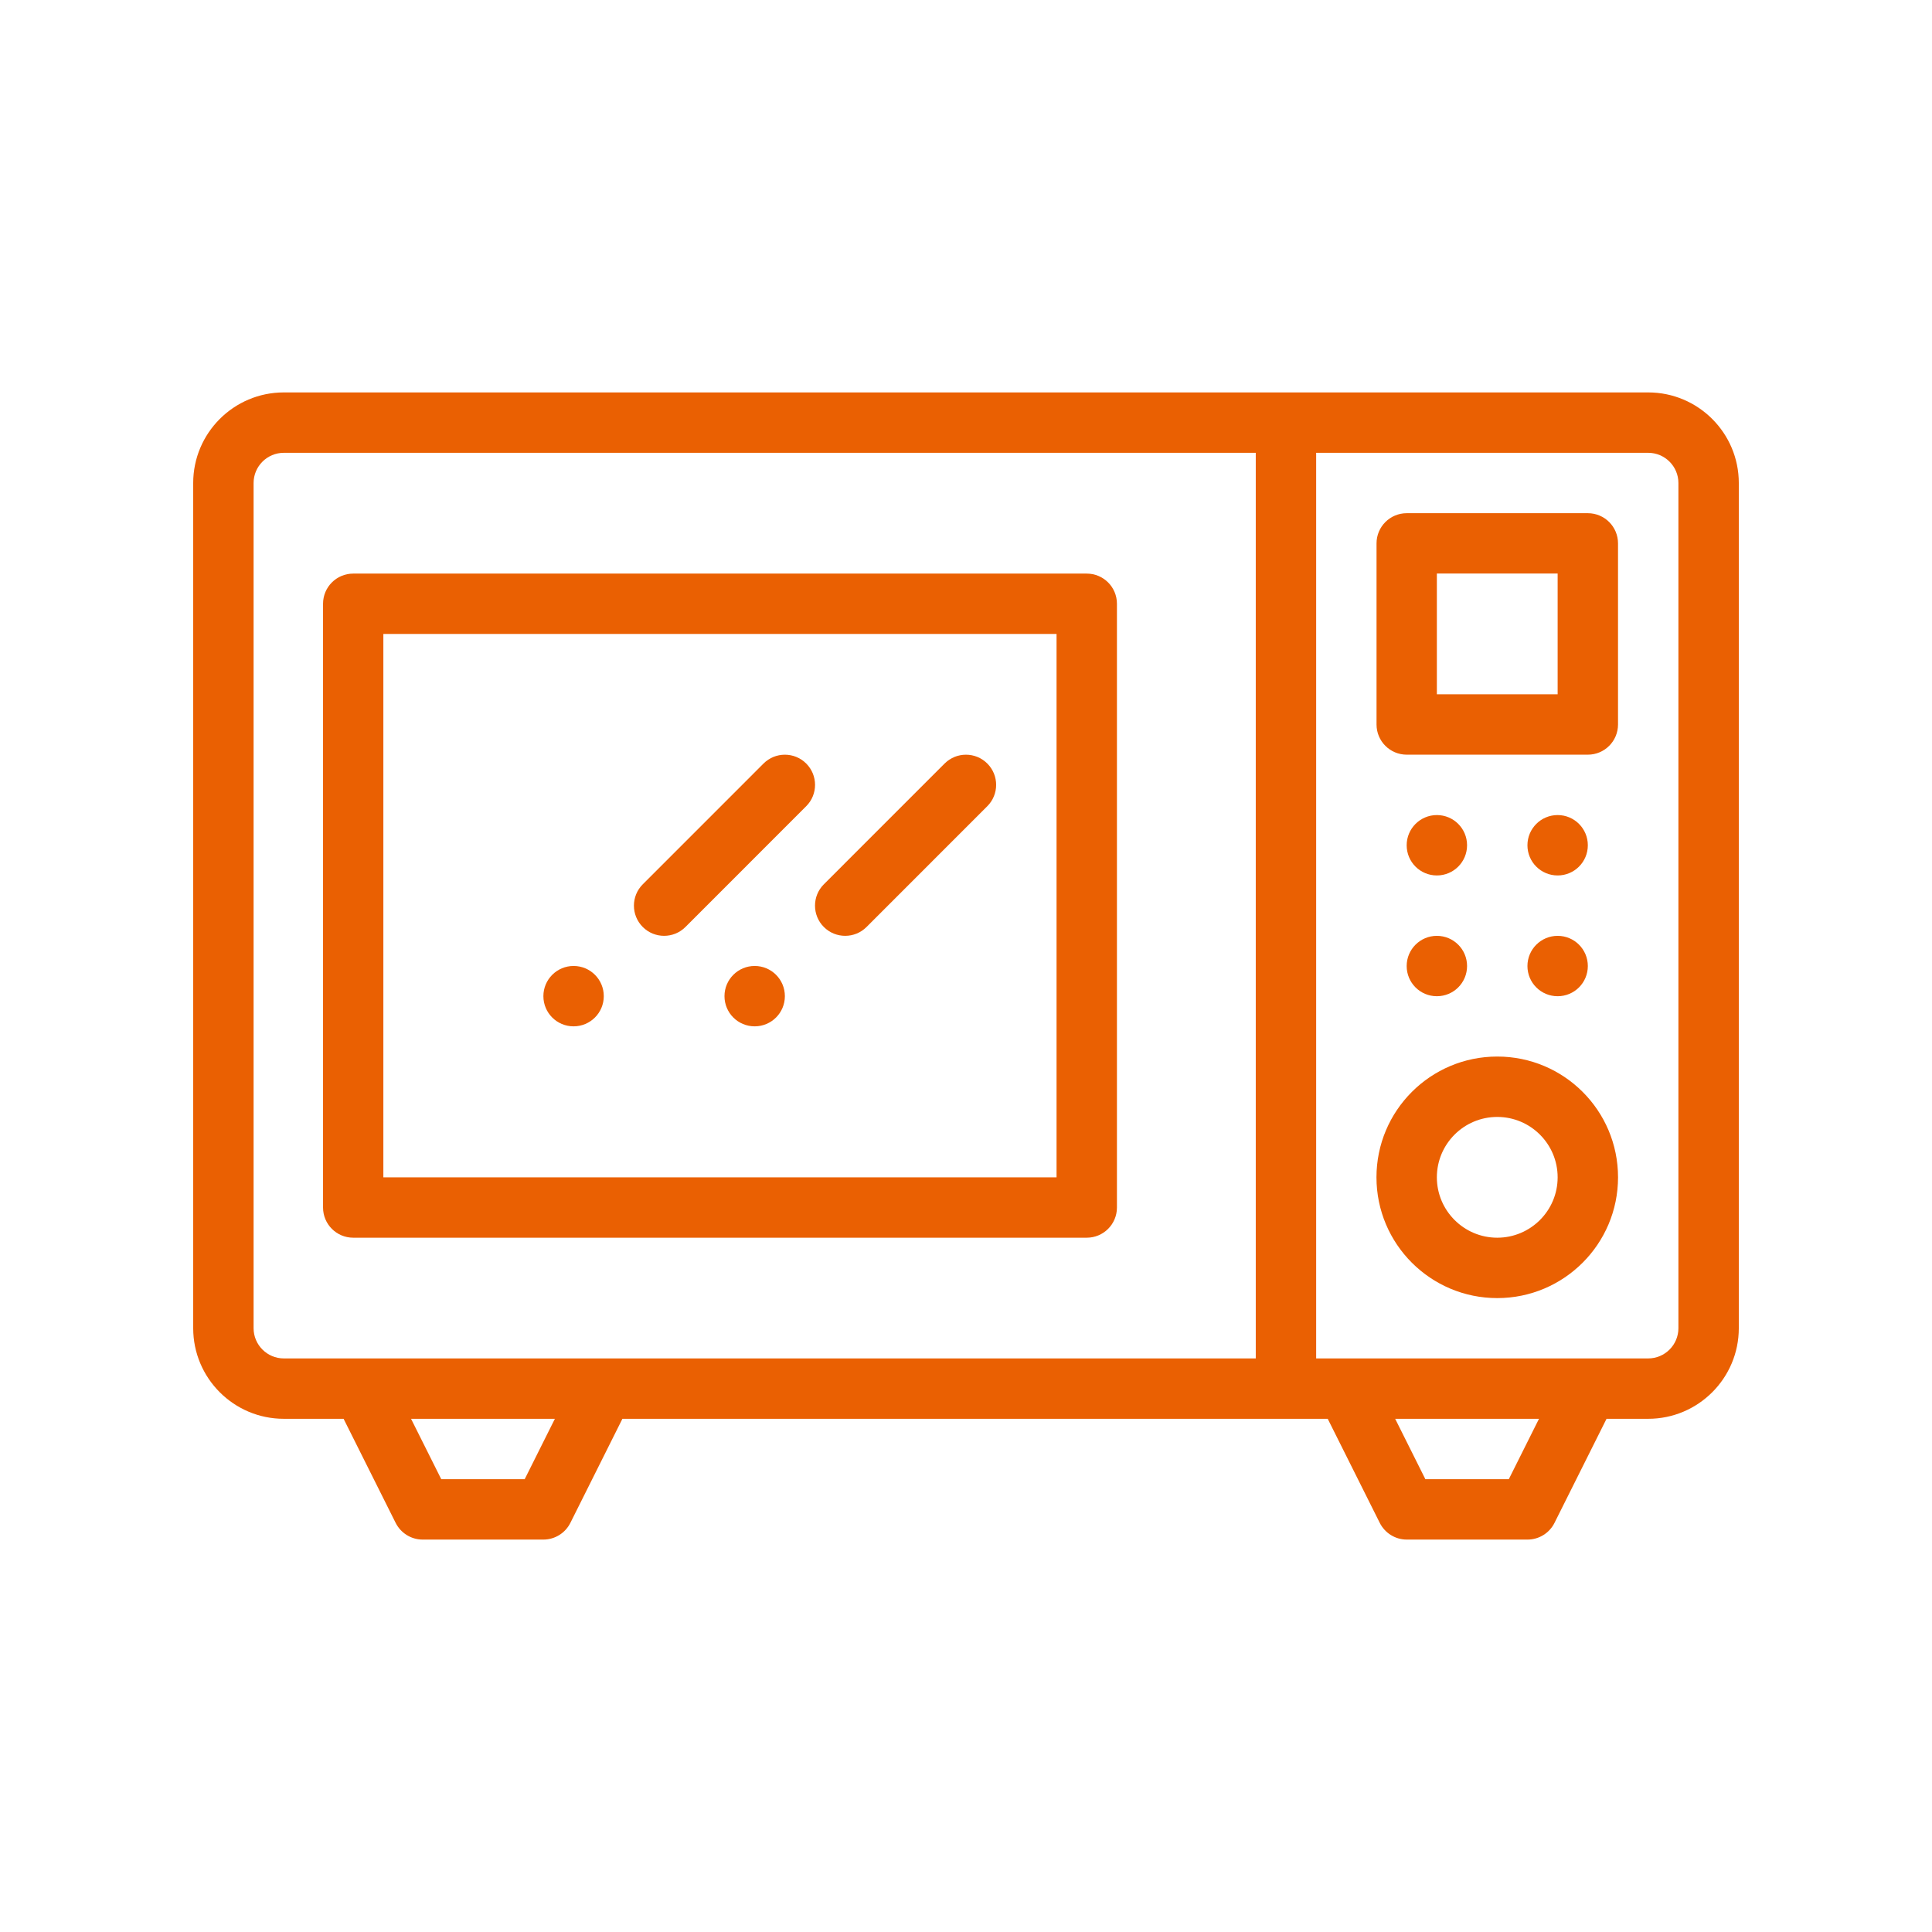 <svg width="120" height="120" viewBox="0 0 120 120" fill="none" xmlns="http://www.w3.org/2000/svg">
<path d="M96.748 50.625C95.715 50.625 94.872 51.463 94.872 52.501C94.872 53.538 95.71 54.376 96.748 54.376C97.785 54.376 98.623 53.538 98.623 52.501C98.623 51.463 97.785 50.625 96.748 50.625Z" fill="#EA6002"/>
<path d="M96.748 58.127C95.715 58.127 94.872 58.965 94.872 60.002C94.872 61.04 95.71 61.877 96.748 61.877C97.785 61.877 98.623 61.04 98.623 60.002C98.623 58.965 97.785 58.127 96.748 58.127Z" fill="#EA6002"/>
<path d="M89.246 50.625C88.213 50.625 87.371 51.463 87.371 52.501C87.371 53.538 88.209 54.376 89.246 54.376C90.284 54.376 91.122 53.538 91.122 52.501C91.122 51.463 90.284 50.625 89.246 50.625Z" fill="#EA6002"/>
<path d="M89.246 58.127C88.213 58.127 87.371 58.965 87.371 60.002C87.371 61.04 88.209 61.877 89.246 61.877C90.284 61.877 91.122 61.04 91.122 60.002C91.122 58.965 90.284 58.127 89.246 58.127Z" fill="#EA6002"/>
<path d="M46.874 59.998C45.841 59.998 44.999 60.836 44.999 61.873C44.999 62.91 45.837 63.748 46.874 63.748C47.912 63.748 48.75 62.91 48.75 61.873C48.75 60.836 47.912 59.998 46.874 59.998Z" fill="#EA6002"/>
<path d="M35.626 59.998C34.593 59.998 33.751 60.836 33.751 61.873C33.751 62.91 34.589 63.748 35.626 63.748C36.664 63.748 37.502 62.91 37.502 61.873C37.502 60.836 36.664 59.998 35.626 59.998Z" fill="#EA6002"/>
<path d="M102.374 24.374H17.626C14.523 24.374 12 26.897 12 30V82.498C12 85.602 14.523 88.124 17.626 88.124H21.341L24.574 94.588C24.893 95.222 25.54 95.626 26.25 95.626H33.751C34.46 95.626 35.112 95.222 35.427 94.588L38.659 88.124H82.467L85.699 94.588C86.018 95.222 86.666 95.626 87.375 95.626H94.877C95.586 95.626 96.238 95.222 96.553 94.588L99.785 88.124H102.374C105.477 88.124 108 85.602 108 82.498V30C108 26.897 105.477 24.374 102.374 24.374ZM32.59 91.875H27.407L25.531 88.124H34.465L32.59 91.875ZM77.998 84.374H17.626C16.593 84.374 15.751 83.531 15.751 82.498V30C15.751 28.967 16.593 28.125 17.626 28.125H77.998V84.374ZM93.715 91.875H88.532L86.657 88.124H95.59L93.715 91.875ZM104.249 82.498C104.249 83.531 103.407 84.374 102.374 84.374H81.749V28.125H102.374C103.407 28.125 104.249 28.967 104.249 30V82.498Z" fill="#EA6002"/>
<path d="M98.623 31.876H87.375C86.338 31.876 85.499 32.714 85.499 33.751V44.999C85.499 46.036 86.338 46.874 87.375 46.874H98.623C99.66 46.874 100.498 46.036 100.498 44.999V33.751C100.498 32.714 99.66 31.876 98.623 31.876ZM96.748 43.124H89.246V35.622H96.748V43.124Z" fill="#EA6002"/>
<path d="M92.997 65.624C88.856 65.624 85.495 68.98 85.495 73.126C85.495 77.271 88.86 80.627 92.997 80.627C97.133 80.627 100.499 77.271 100.499 73.126C100.499 68.98 97.142 65.624 92.997 65.624ZM92.997 76.876C90.931 76.876 89.246 75.196 89.246 73.126C89.246 71.055 90.926 69.375 92.997 69.375C95.067 69.375 96.748 71.055 96.748 73.126C96.748 75.196 95.067 76.876 92.997 76.876Z" fill="#EA6002"/>
<path d="M50.075 47.424C49.344 46.693 48.156 46.693 47.424 47.424L39.923 54.926C39.191 55.657 39.191 56.846 39.923 57.577C40.654 58.309 41.842 58.309 42.574 57.577L50.075 50.075C50.807 49.344 50.807 48.156 50.075 47.424Z" fill="#EA6002"/>
<path d="M61.323 47.424C60.592 46.693 59.404 46.693 58.672 47.424L51.17 54.926C50.439 55.657 50.439 56.846 51.17 57.577C51.902 58.309 53.09 58.309 53.822 57.577L61.323 50.075C62.055 49.344 62.055 48.156 61.323 47.424Z" fill="#EA6002"/>
<path d="M67.499 35.627H21.94C20.903 35.627 20.065 36.464 20.065 37.502V75.001C20.065 76.038 20.903 76.876 21.94 76.876H67.499C68.537 76.876 69.375 76.038 69.375 75.001V37.502C69.375 36.464 68.537 35.627 67.499 35.627ZM65.624 73.126H23.811V39.377H65.624V73.126Z" fill="#EA6002"/>
</svg>
